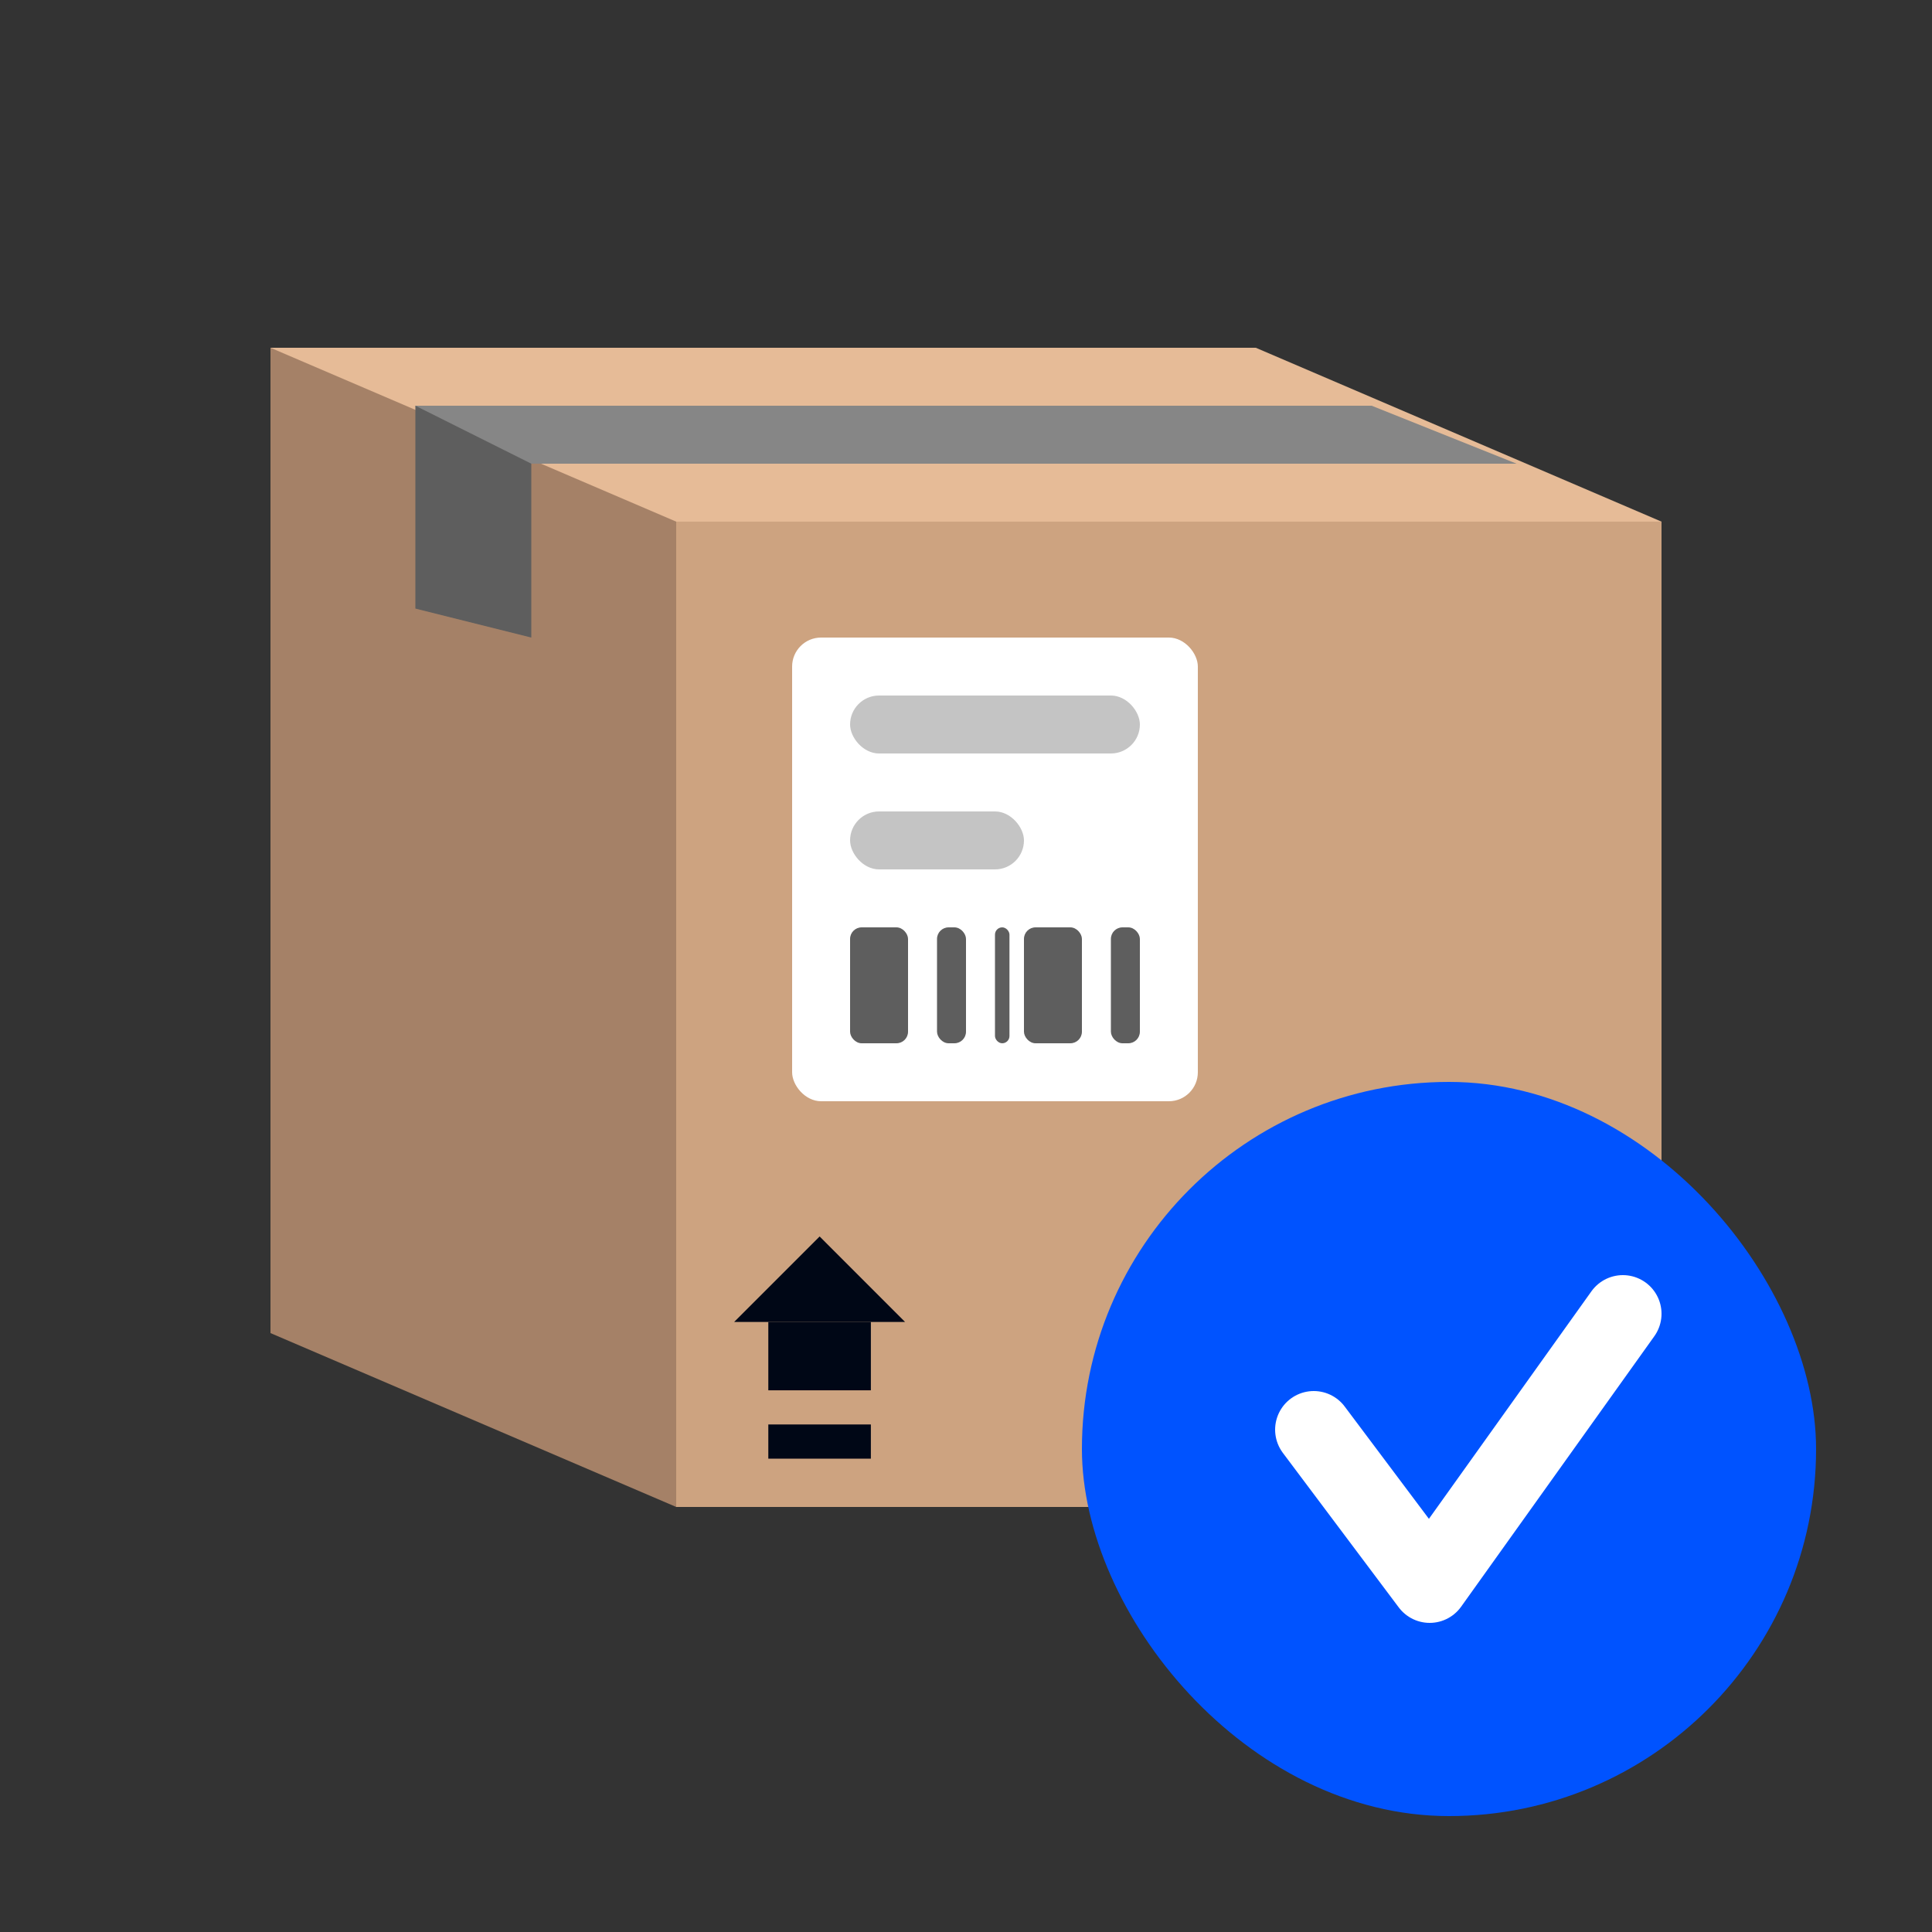 <svg width="50" height="50" viewBox="0 0 50 50" fill="none" xmlns="http://www.w3.org/2000/svg">
<rect x="0" y="0" width="50" height="50" fill="#333333" stroke="none"/>
<path d="M7 9H32.5L43 13.5H7V9Z" fill="#E6BB97"/>
<rect x="17.5" y="13.5" width="25.5" height="25.5" fill="#CDA380"/>
<path d="M7 9L17.5 13.5V39L7 34.5V9Z" fill="#A58167"/>
<path d="M10.75 10.5H35.5L39.25 12H11.5L10.75 10.5Z" fill="#868686"/>
<path d="M10.75 10.5L13.75 12V16.5L10.75 15.75V10.5Z" fill="#5E5E5E"/>
<rect x="20.5" y="16.5" width="10.5" height="12" rx="0.75" fill="white"/>
<rect x="22" y="18" width="7.5" height="1.5" rx="0.75" fill="#C4C4C4"/>
<rect x="22" y="21" width="4.5" height="1.5" rx="0.75" fill="#C4C4C4"/>
<rect x="22" y="24" width="1.5" height="3" rx="0.3" fill="#5E5E5E"/>
<rect x="26.5" y="24" width="1.5" height="3" rx="0.3" fill="#5E5E5E"/>
<rect x="24.25" y="24" width="0.75" height="3" rx="0.3" fill="#5E5E5E"/>
<rect x="25.75" y="24" width="0.375" height="3" rx="0.188" fill="#5E5E5E"/>
<rect x="28.75" y="24" width="0.75" height="3" rx="0.3" fill="#5E5E5E"/>
<rect x="19.884" y="36.865" width="2.654" height="0.885" fill="#000716"/>
<rect x="19.884" y="34.212" width="2.654" height="1.769" fill="#000716"/>
<path d="M23.423 34.212H19L21.212 32L23.423 34.212Z" fill="#000716"/>
<rect x="28" y="28" width="19" height="19" rx="9.5" fill="#0053FF"/>
<path d="M34 37L37 41L42 34" stroke="white" stroke-width="2" stroke-linecap="round" stroke-linejoin="round"/>
</svg>
